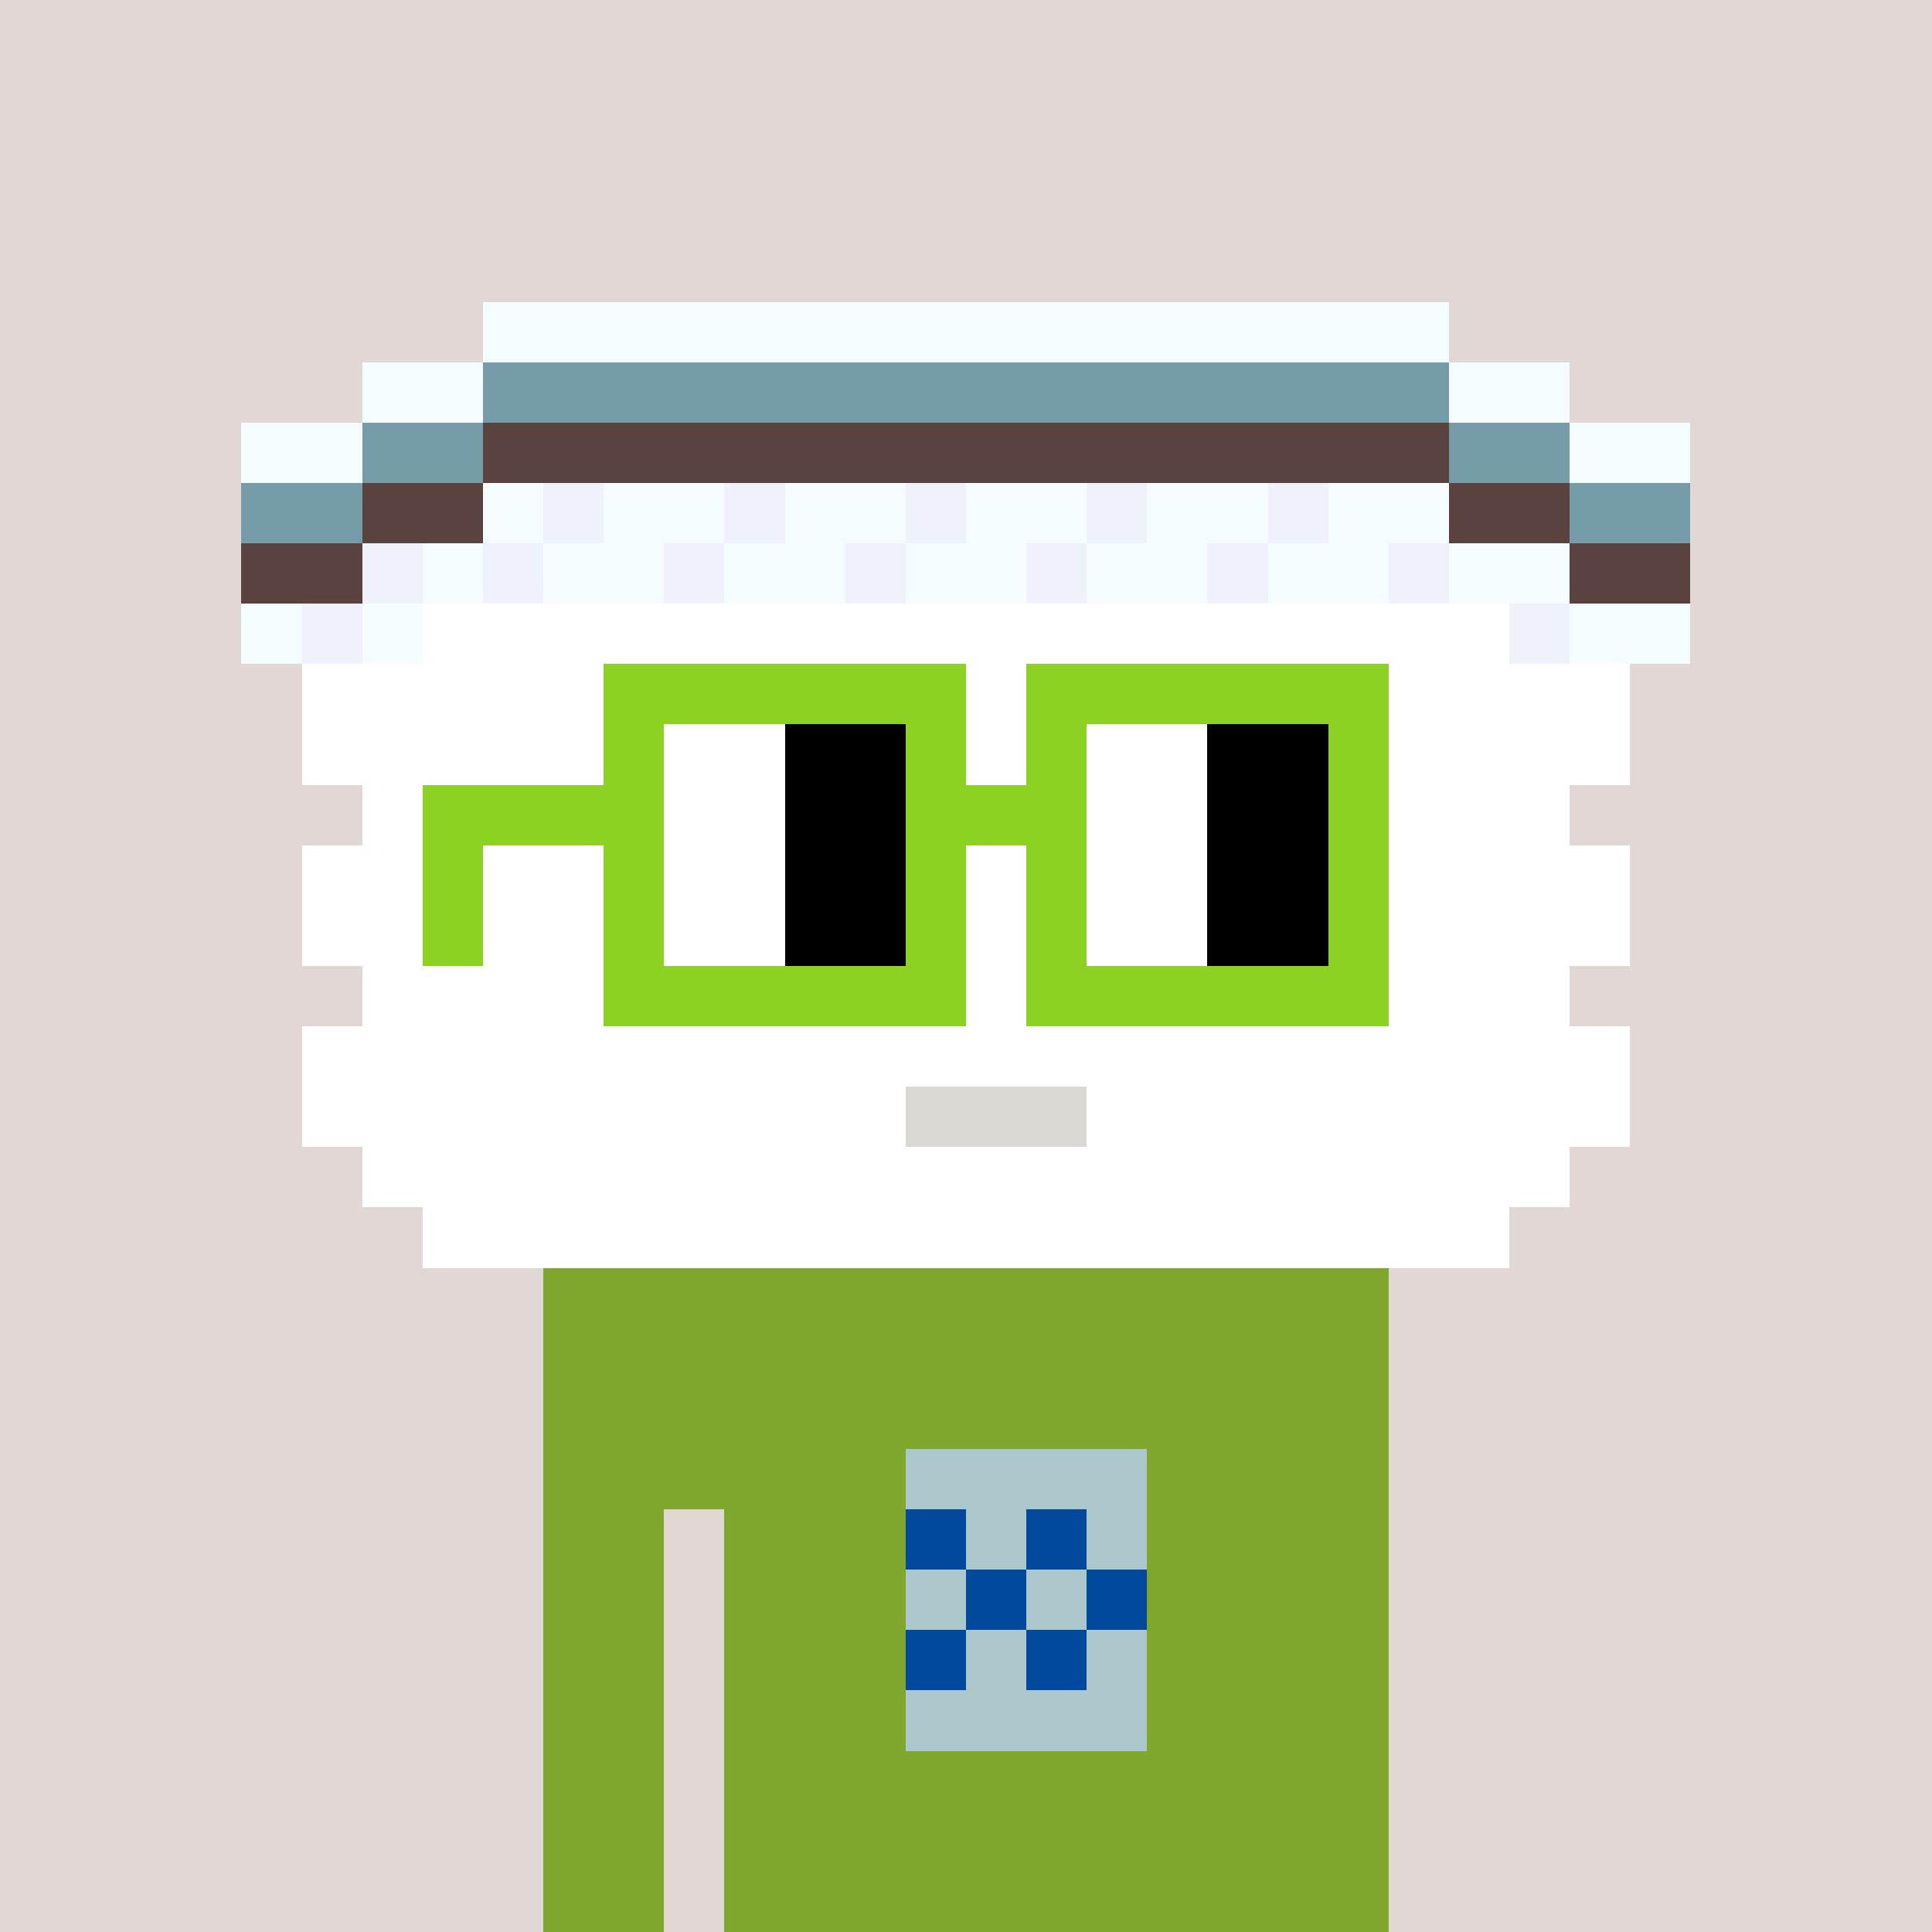<svg width="320" height="320" viewBox="0 0 320 320" xmlns="http://www.w3.org/2000/svg" shape-rendering="crispEdges"><rect width="100%" height="100%" fill="#e1d7d5" /><rect width="140" height="10" x="90" y="210" fill="#80a72d" /><rect width="140" height="10" x="90" y="220" fill="#80a72d" /><rect width="140" height="10" x="90" y="230" fill="#80a72d" /><rect width="140" height="10" x="90" y="240" fill="#80a72d" /><rect width="20" height="10" x="90" y="250" fill="#80a72d" /><rect width="110" height="10" x="120" y="250" fill="#80a72d" /><rect width="20" height="10" x="90" y="260" fill="#80a72d" /><rect width="110" height="10" x="120" y="260" fill="#80a72d" /><rect width="20" height="10" x="90" y="270" fill="#80a72d" /><rect width="110" height="10" x="120" y="270" fill="#80a72d" /><rect width="20" height="10" x="90" y="280" fill="#80a72d" /><rect width="110" height="10" x="120" y="280" fill="#80a72d" /><rect width="20" height="10" x="90" y="290" fill="#80a72d" /><rect width="110" height="10" x="120" y="290" fill="#80a72d" /><rect width="20" height="10" x="90" y="300" fill="#80a72d" /><rect width="110" height="10" x="120" y="300" fill="#80a72d" /><rect width="20" height="10" x="90" y="310" fill="#80a72d" /><rect width="110" height="10" x="120" y="310" fill="#80a72d" /><rect width="40" height="10" x="150" y="240" fill="#adc8cc" /><rect width="10" height="10" x="150" y="250" fill="#00499c" /><rect width="10" height="10" x="160" y="250" fill="#adc8cc" /><rect width="10" height="10" x="170" y="250" fill="#00499c" /><rect width="10" height="10" x="180" y="250" fill="#adc8cc" /><rect width="10" height="10" x="150" y="260" fill="#adc8cc" /><rect width="10" height="10" x="160" y="260" fill="#00499c" /><rect width="10" height="10" x="170" y="260" fill="#adc8cc" /><rect width="10" height="10" x="180" y="260" fill="#00499c" /><rect width="10" height="10" x="150" y="270" fill="#00499c" /><rect width="10" height="10" x="160" y="270" fill="#adc8cc" /><rect width="10" height="10" x="170" y="270" fill="#00499c" /><rect width="10" height="10" x="180" y="270" fill="#adc8cc" /><rect width="40" height="10" x="150" y="280" fill="#adc8cc" /><rect width="160" height="10" x="80" y="50" fill="#f5fcff" /><rect width="20" height="10" x="60" y="60" fill="#f5fcff" /><rect width="160" height="10" x="80" y="60" fill="#769ca9" /><rect width="20" height="10" x="240" y="60" fill="#f5fcff" /><rect width="20" height="10" x="40" y="70" fill="#f5fcff" /><rect width="20" height="10" x="60" y="70" fill="#769ca9" /><rect width="160" height="10" x="80" y="70" fill="#5a423f" /><rect width="20" height="10" x="240" y="70" fill="#769ca9" /><rect width="20" height="10" x="260" y="70" fill="#f5fcff" /><rect width="20" height="10" x="40" y="80" fill="#769ca9" /><rect width="20" height="10" x="60" y="80" fill="#5a423f" /><rect width="10" height="10" x="80" y="80" fill="#f5fcff" /><rect width="10" height="10" x="90" y="80" fill="#eff2fa" /><rect width="20" height="10" x="100" y="80" fill="#f5fcff" /><rect width="10" height="10" x="120" y="80" fill="#eff2fa" /><rect width="20" height="10" x="130" y="80" fill="#f5fcff" /><rect width="10" height="10" x="150" y="80" fill="#eff2fa" /><rect width="20" height="10" x="160" y="80" fill="#f5fcff" /><rect width="10" height="10" x="180" y="80" fill="#eff2fa" /><rect width="20" height="10" x="190" y="80" fill="#f5fcff" /><rect width="10" height="10" x="210" y="80" fill="#eff2fa" /><rect width="20" height="10" x="220" y="80" fill="#f5fcff" /><rect width="20" height="10" x="240" y="80" fill="#5a423f" /><rect width="20" height="10" x="260" y="80" fill="#769ca9" /><rect width="20" height="10" x="40" y="90" fill="#5a423f" /><rect width="10" height="10" x="60" y="90" fill="#eff2fa" /><rect width="10" height="10" x="70" y="90" fill="#f5fcff" /><rect width="10" height="10" x="80" y="90" fill="#eff2fa" /><rect width="20" height="10" x="90" y="90" fill="#f5fcff" /><rect width="10" height="10" x="110" y="90" fill="#eff2fa" /><rect width="20" height="10" x="120" y="90" fill="#f5fcff" /><rect width="10" height="10" x="140" y="90" fill="#eff2fa" /><rect width="20" height="10" x="150" y="90" fill="#f5fcff" /><rect width="10" height="10" x="170" y="90" fill="#eff2fa" /><rect width="20" height="10" x="180" y="90" fill="#f5fcff" /><rect width="10" height="10" x="200" y="90" fill="#eff2fa" /><rect width="20" height="10" x="210" y="90" fill="#f5fcff" /><rect width="10" height="10" x="230" y="90" fill="#eff2fa" /><rect width="20" height="10" x="240" y="90" fill="#f5fcff" /><rect width="20" height="10" x="260" y="90" fill="#5a423f" /><rect width="10" height="10" x="40" y="100" fill="#f5fcff" /><rect width="10" height="10" x="50" y="100" fill="#eff2fa" /><rect width="10" height="10" x="60" y="100" fill="#f5fcff" /><rect width="180" height="10" x="70" y="100" fill="#ffffff" /><rect width="10" height="10" x="250" y="100" fill="#eff2fa" /><rect width="20" height="10" x="260" y="100" fill="#f5fcff" /><rect width="220" height="10" x="50" y="110" fill="#ffffff" /><rect width="220" height="10" x="50" y="120" fill="#ffffff" /><rect width="200" height="10" x="60" y="130" fill="#ffffff" /><rect width="220" height="10" x="50" y="140" fill="#ffffff" /><rect width="220" height="10" x="50" y="150" fill="#ffffff" /><rect width="200" height="10" x="60" y="160" fill="#ffffff" /><rect width="220" height="10" x="50" y="170" fill="#ffffff" /><rect width="100" height="10" x="50" y="180" fill="#ffffff" /><rect width="30" height="10" x="150" y="180" fill="#dcd8d3" /><rect width="90" height="10" x="180" y="180" fill="#ffffff" /><rect width="200" height="10" x="60" y="190" fill="#ffffff" /><rect width="180" height="10" x="70" y="200" fill="#ffffff" /><rect width="60" height="10" x="100" y="110" fill="#8dd122" /><rect width="60" height="10" x="170" y="110" fill="#8dd122" /><rect width="10" height="10" x="100" y="120" fill="#8dd122" /><rect width="20" height="10" x="110" y="120" fill="#ffffff" /><rect width="20" height="10" x="130" y="120" fill="#000000" /><rect width="10" height="10" x="150" y="120" fill="#8dd122" /><rect width="10" height="10" x="170" y="120" fill="#8dd122" /><rect width="20" height="10" x="180" y="120" fill="#ffffff" /><rect width="20" height="10" x="200" y="120" fill="#000000" /><rect width="10" height="10" x="220" y="120" fill="#8dd122" /><rect width="40" height="10" x="70" y="130" fill="#8dd122" /><rect width="20" height="10" x="110" y="130" fill="#ffffff" /><rect width="20" height="10" x="130" y="130" fill="#000000" /><rect width="30" height="10" x="150" y="130" fill="#8dd122" /><rect width="20" height="10" x="180" y="130" fill="#ffffff" /><rect width="20" height="10" x="200" y="130" fill="#000000" /><rect width="10" height="10" x="220" y="130" fill="#8dd122" /><rect width="10" height="10" x="70" y="140" fill="#8dd122" /><rect width="10" height="10" x="100" y="140" fill="#8dd122" /><rect width="20" height="10" x="110" y="140" fill="#ffffff" /><rect width="20" height="10" x="130" y="140" fill="#000000" /><rect width="10" height="10" x="150" y="140" fill="#8dd122" /><rect width="10" height="10" x="170" y="140" fill="#8dd122" /><rect width="20" height="10" x="180" y="140" fill="#ffffff" /><rect width="20" height="10" x="200" y="140" fill="#000000" /><rect width="10" height="10" x="220" y="140" fill="#8dd122" /><rect width="10" height="10" x="70" y="150" fill="#8dd122" /><rect width="10" height="10" x="100" y="150" fill="#8dd122" /><rect width="20" height="10" x="110" y="150" fill="#ffffff" /><rect width="20" height="10" x="130" y="150" fill="#000000" /><rect width="10" height="10" x="150" y="150" fill="#8dd122" /><rect width="10" height="10" x="170" y="150" fill="#8dd122" /><rect width="20" height="10" x="180" y="150" fill="#ffffff" /><rect width="20" height="10" x="200" y="150" fill="#000000" /><rect width="10" height="10" x="220" y="150" fill="#8dd122" /><rect width="60" height="10" x="100" y="160" fill="#8dd122" /><rect width="60" height="10" x="170" y="160" fill="#8dd122" /></svg>